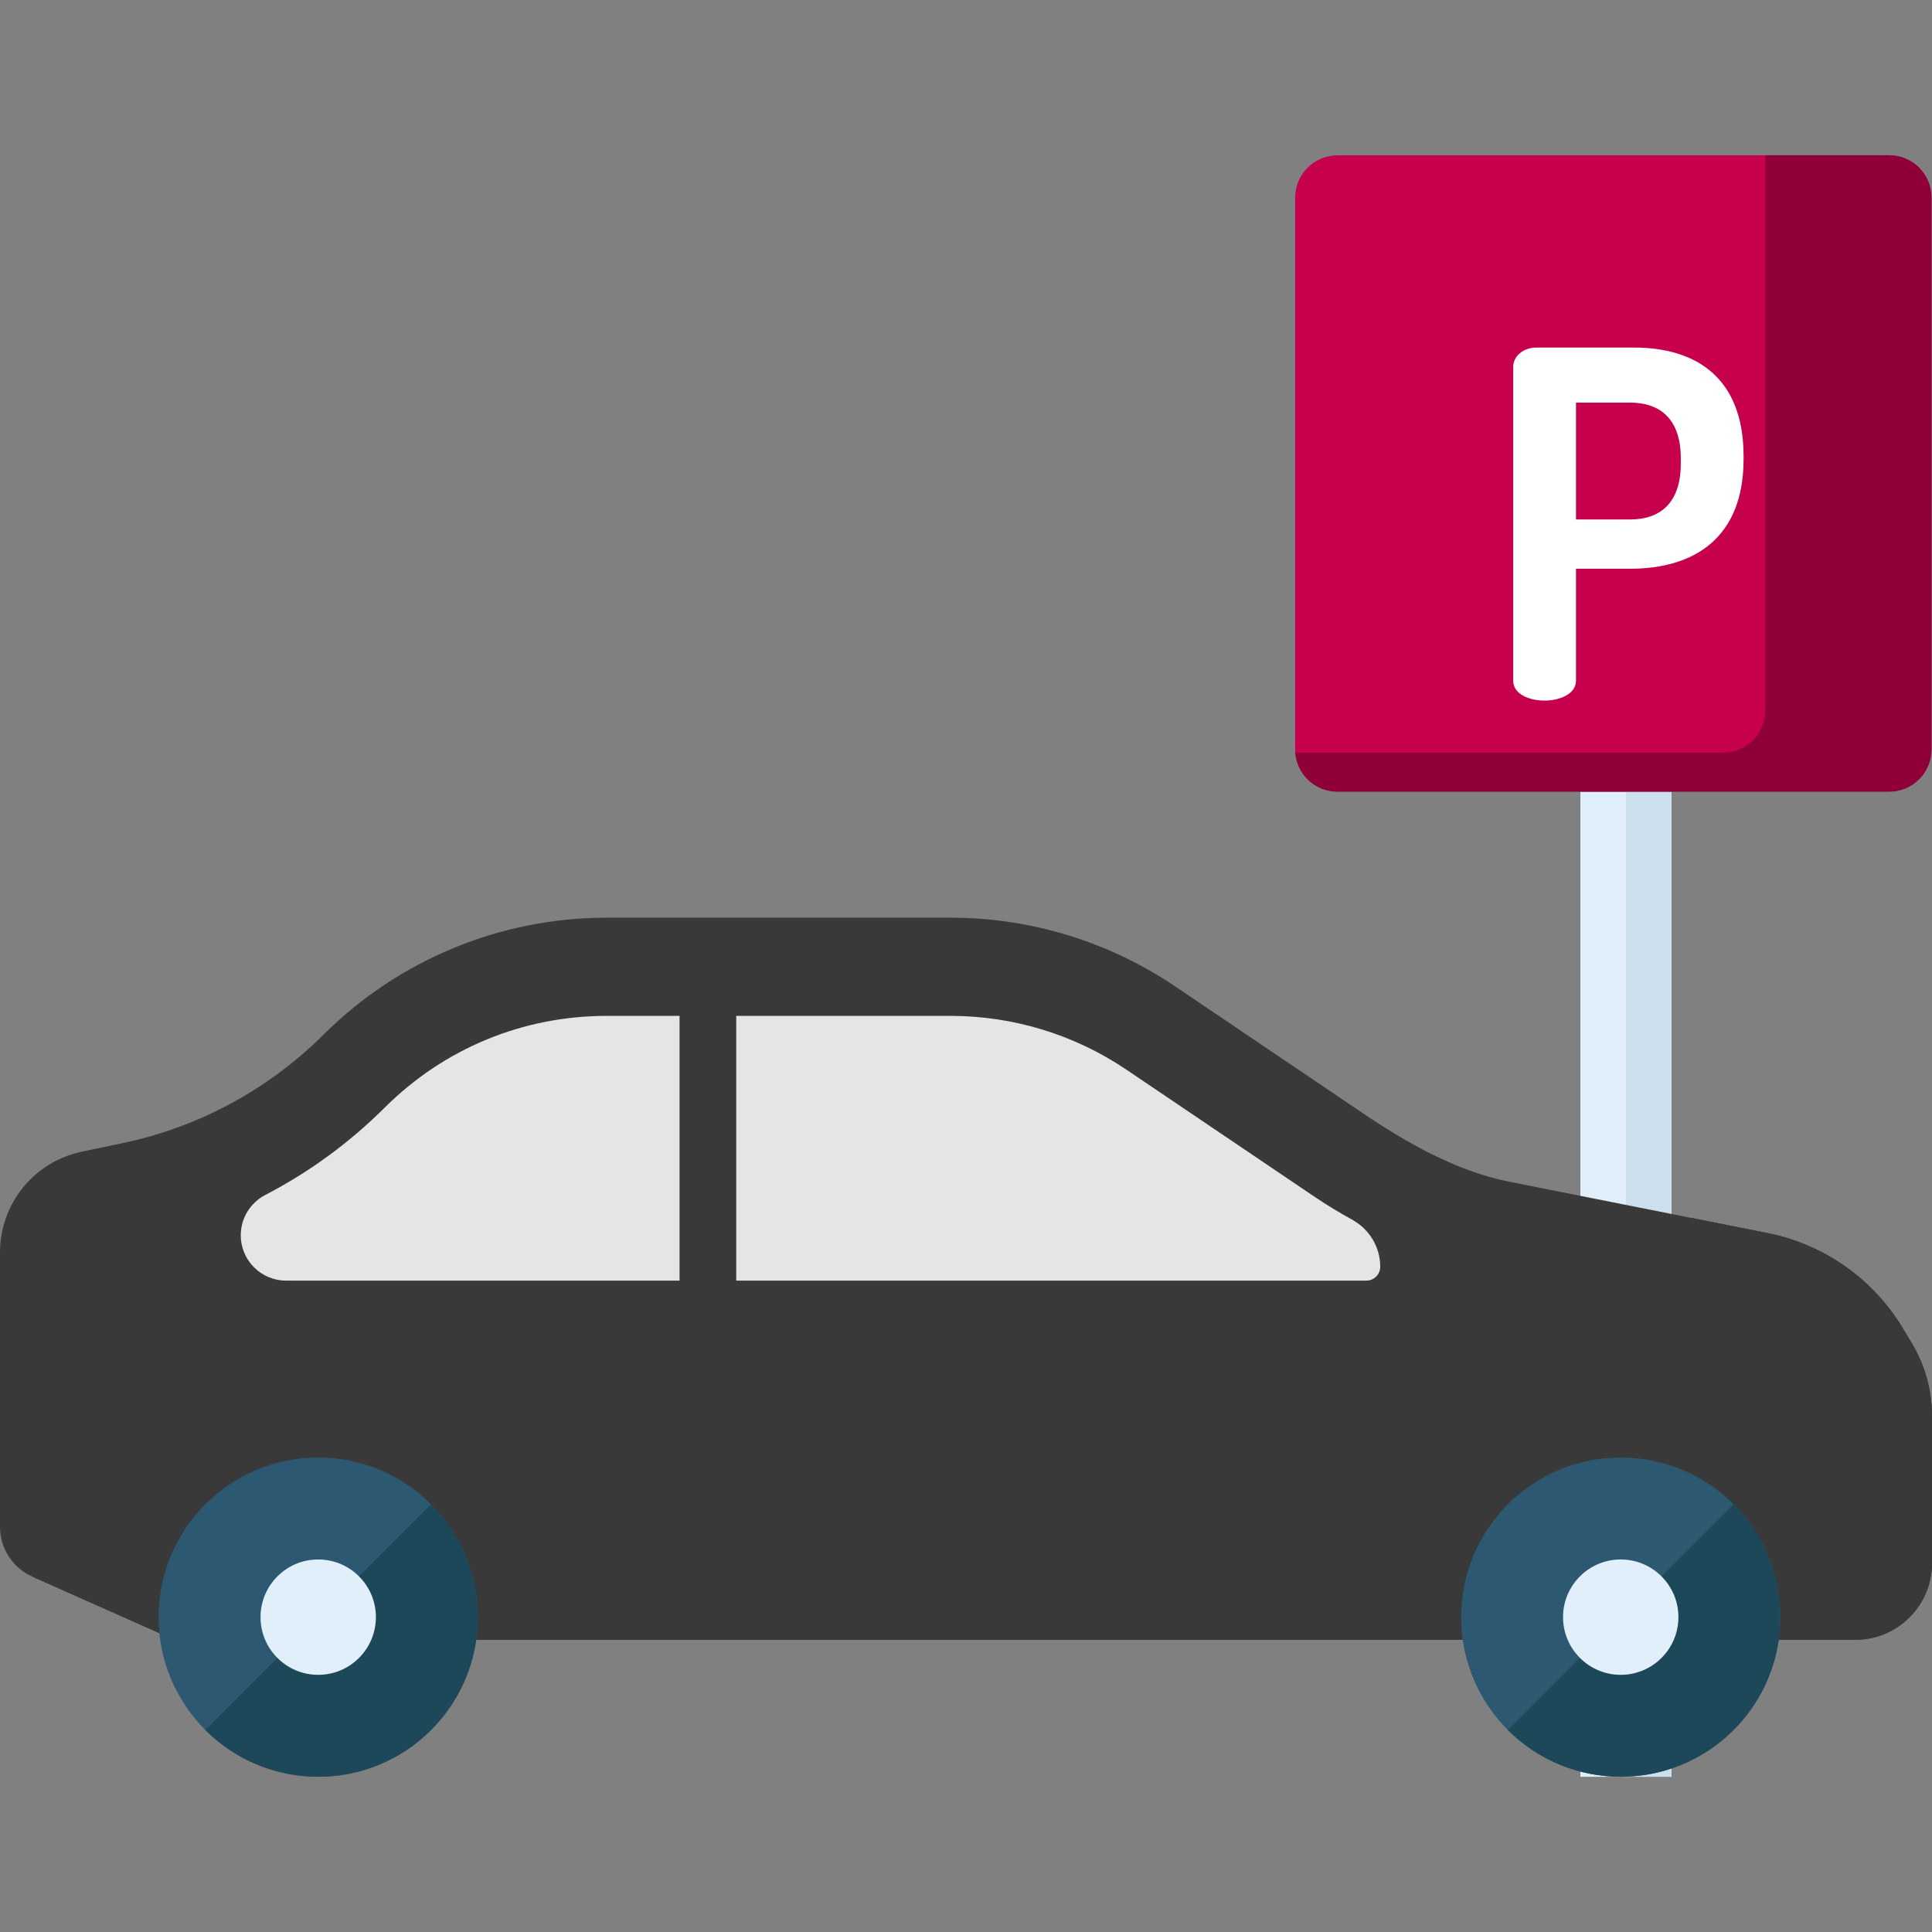 <svg width="100" height="100" viewBox="0 0 100 100" fill="none" xmlns="http://www.w3.org/2000/svg">
<rect x="0" y="0" width="100" height="100" fill="#808080" stroke="none"/>
<g clip-path="url(#clip0_1_81)">
<path d="M86.519 33.947H81.801V91.965H86.519V33.947Z" fill="#E1EFFB"/>
<path d="M86.519 33.947H84.16V91.965H86.519V33.947Z" fill="#CCDFED"/>
<path d="M97.783 40.977H69.225C68.015 40.977 67.033 39.996 67.033 38.785V10.227C67.033 9.017 68.015 8.035 69.225 8.035H97.783C98.994 8.035 99.975 9.017 99.975 10.227V38.785C99.975 39.996 98.994 40.977 97.783 40.977Z" fill="#2DE8E8"/>
<path d="M97.783 8.035H69.225C68.015 8.035 67.033 9.017 67.033 10.227V38.785C67.033 39.996 68.015 40.977 69.225 40.977H97.783C98.994 40.977 99.975 39.996 99.975 38.785V10.227C99.975 9.017 98.994 8.035 97.783 8.035Z" fill="#C6004D"/>
<path d="M97.783 8.035H92.132H91.364C91.369 8.093 91.373 8.15 91.373 8.208V36.766C91.373 37.977 90.391 38.958 89.181 38.958H67.042C67.061 39.193 67.118 39.416 67.204 39.625H67.201C67.269 39.789 67.357 39.943 67.461 40.084C67.467 40.092 67.473 40.099 67.479 40.107C67.512 40.15 67.546 40.192 67.582 40.233C67.589 40.241 67.596 40.249 67.604 40.258C67.645 40.303 67.688 40.348 67.733 40.389C67.734 40.39 67.735 40.391 67.735 40.392C67.782 40.435 67.831 40.477 67.882 40.516C67.89 40.522 67.898 40.528 67.906 40.534C67.947 40.565 67.989 40.595 68.032 40.623C68.047 40.633 68.062 40.642 68.078 40.651C68.116 40.675 68.156 40.698 68.197 40.719C68.212 40.728 68.228 40.736 68.243 40.744C68.293 40.77 68.345 40.793 68.397 40.815C68.403 40.817 68.408 40.819 68.413 40.822C68.471 40.845 68.53 40.865 68.59 40.883C68.607 40.888 68.624 40.892 68.641 40.897C68.685 40.909 68.729 40.92 68.774 40.929C68.795 40.934 68.816 40.938 68.838 40.942C68.882 40.95 68.926 40.956 68.971 40.961C68.991 40.963 69.01 40.966 69.031 40.968C69.095 40.974 69.16 40.977 69.225 40.977H97.784C98.994 40.977 99.975 39.996 99.975 38.785V10.227C99.975 9.017 98.994 8.035 97.783 8.035Z" fill="#8F0038"/>
<path d="M0 64.825V79.027C0 80.143 0.657 81.155 1.678 81.608L8.191 84.503C8.744 84.749 9.343 84.876 9.948 84.876H96.029C98.222 84.876 100 83.098 100 80.905V73.299C100 71.963 99.635 70.651 98.945 69.507L98.482 68.738C96.946 66.188 94.406 64.404 91.486 63.823L78.103 61.162C75.393 60.623 72.817 59.157 70.527 57.61L60.829 51.058C57.395 48.739 53.346 47.499 49.202 47.499H31.4C25.905 47.499 20.634 49.677 16.742 53.555C13.892 56.394 10.279 58.345 6.341 59.169L4.236 59.61C1.768 60.127 0 62.304 0 64.825Z" fill="#393939"/>
<path d="M98.945 69.507L98.482 68.738C96.946 66.188 94.406 64.404 91.486 63.823L87.565 63.044C88.363 63.749 89.058 64.576 89.619 65.507L90.082 66.275C90.772 67.42 91.137 68.731 91.137 70.068V77.674C91.137 79.867 89.359 81.645 87.166 81.645H1.76L8.191 84.503C8.744 84.749 9.343 84.876 9.948 84.876H96.029C98.222 84.876 100 83.098 100 80.905V73.299C100 71.963 99.635 70.651 98.945 69.507Z" fill="#393939"/>
<path d="M12.462 63.936C12.462 63.059 12.951 62.257 13.729 61.852C15.995 60.676 18.081 59.155 19.915 57.327C22.987 54.267 27.065 52.582 31.4 52.582H49.202C52.449 52.582 55.621 53.553 58.311 55.371L68.01 61.923C68.653 62.357 69.312 62.759 69.985 63.129C70.877 63.62 71.441 64.547 71.441 65.565C71.441 65.963 71.118 66.285 70.721 66.285H14.812C13.514 66.285 12.462 65.234 12.462 63.936Z" fill="#E5E5E5"/>
<path d="M83.888 91.965C88.451 91.965 92.15 88.266 92.15 83.703C92.15 79.14 88.451 75.441 83.888 75.441C79.326 75.441 75.627 79.14 75.627 83.703C75.627 88.266 79.326 91.965 83.888 91.965Z" fill="#2C5871"/>
<path d="M16.471 91.965C21.034 91.965 24.732 88.266 24.732 83.703C24.732 79.14 21.034 75.441 16.471 75.441C11.908 75.441 8.209 79.14 8.209 83.703C8.209 88.266 11.908 91.965 16.471 91.965Z" fill="#2C5871"/>
<path d="M22.313 89.545C25.539 86.318 25.539 81.087 22.313 77.861L10.629 89.545C13.856 92.771 19.087 92.771 22.313 89.545Z" fill="#1D4859"/>
<path d="M16.471 86.689C18.119 86.689 19.456 85.352 19.456 83.703C19.456 82.054 18.119 80.718 16.471 80.718C14.822 80.718 13.485 82.054 13.485 83.703C13.485 85.352 14.822 86.689 16.471 86.689Z" fill="#E1EFFB"/>
<path d="M89.73 89.545C92.956 86.318 92.956 81.087 89.73 77.861L78.046 89.545C81.273 92.771 86.504 92.771 89.73 89.545Z" fill="#1D4859"/>
<path d="M83.888 86.689C85.537 86.689 86.874 85.352 86.874 83.703C86.874 82.054 85.537 80.718 83.888 80.718C82.24 80.718 80.903 82.054 80.903 83.703C80.903 85.352 82.24 86.689 83.888 86.689Z" fill="#E1EFFB"/>
<path d="M78.324 18.989C78.324 18.464 78.798 17.989 79.548 17.989H84.573C87.747 17.989 90.247 19.514 90.247 23.614V23.764C90.247 27.863 87.672 29.438 84.373 29.438H81.573V35.237C81.573 35.912 80.748 36.262 79.948 36.262C79.123 36.262 78.323 35.912 78.323 35.237V18.989H78.324ZM81.573 20.839V26.888H84.373C85.998 26.888 86.997 25.963 86.997 24.014V23.714C86.997 21.764 85.998 20.839 84.373 20.839H81.573Z" fill="white"/>
<path d="M38.107 51.895H35.174V66.975H38.107V51.895Z" fill="#393939"/>
</g>
<defs>
<clipPath id="clip0_1_81">
<rect width="100" height="100" fill="white"/>
</clipPath>
</defs>
</svg>
